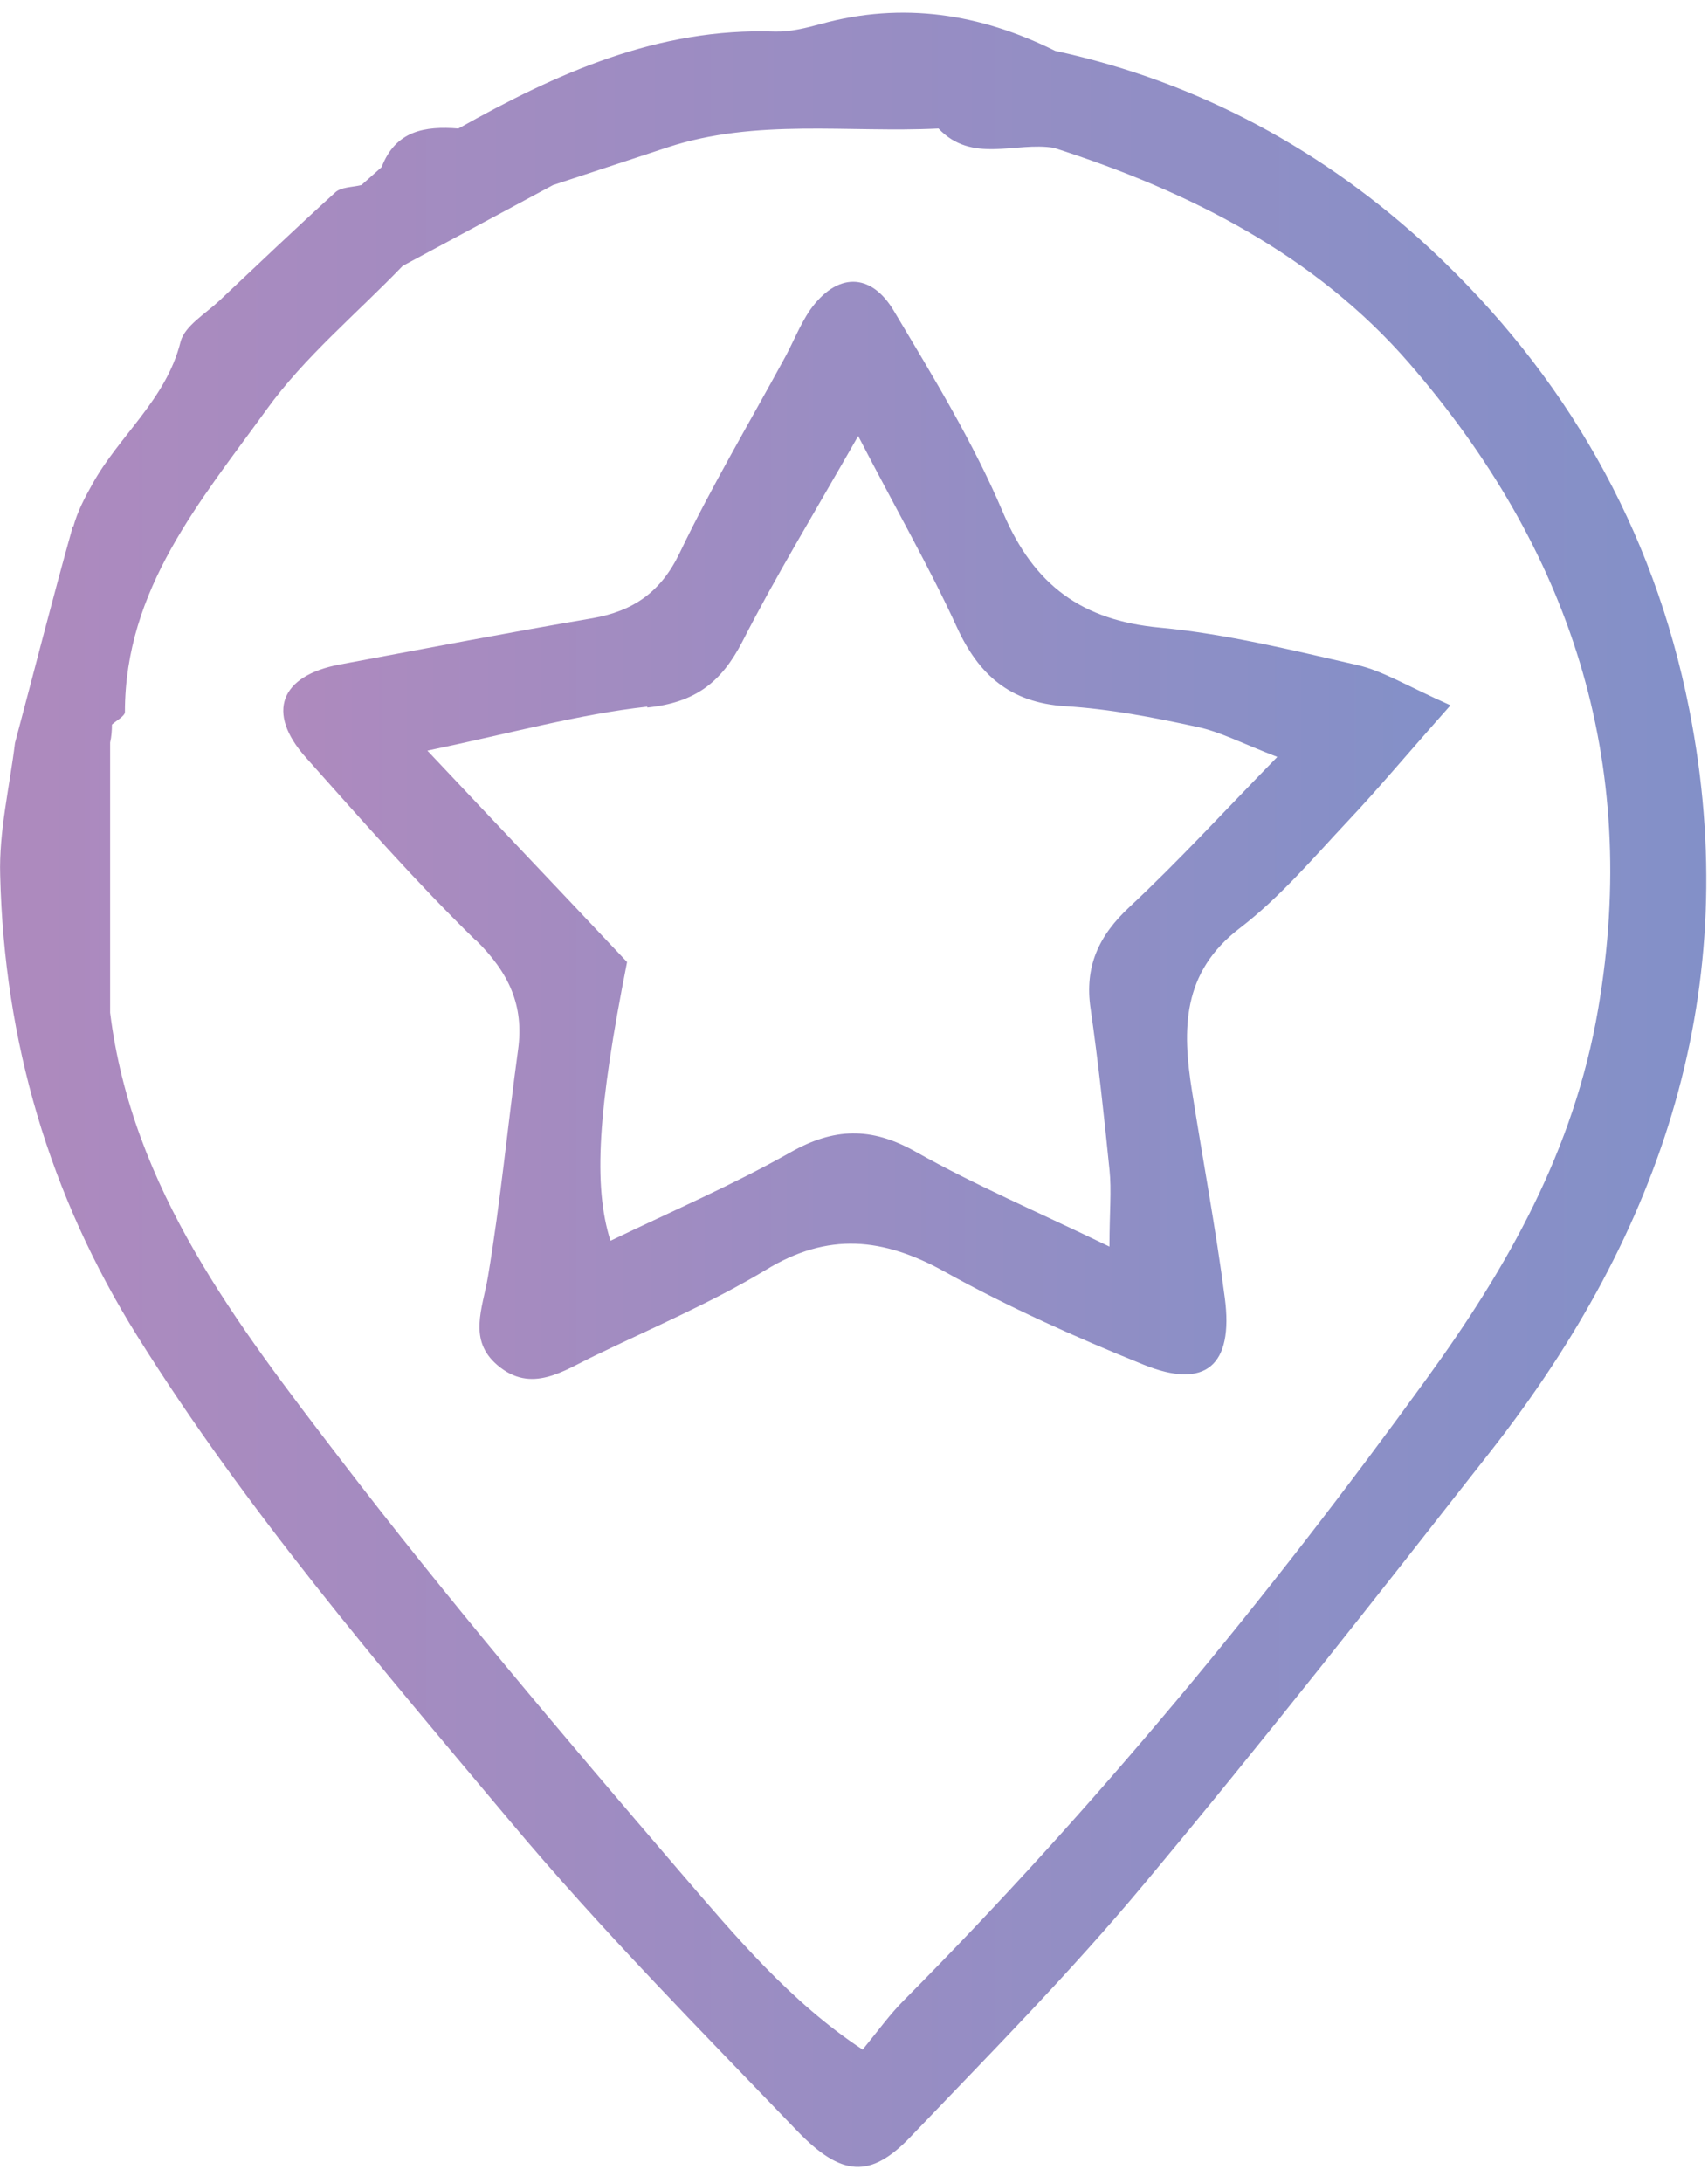 <svg width="90" height="115" viewBox="0 0 90 115" fill="none" xmlns="http://www.w3.org/2000/svg">
<path d="M3.841 27.716C2.776 31.499 1.807 35.329 0.79 39.136C0.507 41.453 -0.061 43.793 0.01 46.11C0.223 54.834 2.587 62.943 7.245 70.39C12.968 79.54 19.99 87.72 26.895 95.948C31.648 101.622 36.873 106.894 42.004 112.237C44.345 114.672 45.882 114.743 47.963 112.568C52.148 108.194 56.428 103.868 60.306 99.21C66.548 91.739 72.578 84.055 78.584 76.395C87.593 64.882 91.92 52.091 89.011 37.362C87.12 27.787 82.438 19.702 75.415 13.153C69.835 7.952 63.167 4.311 55.6 2.679C51.651 0.717 47.561 0.079 43.257 1.261C42.477 1.474 41.626 1.686 40.822 1.663C34.674 1.45 29.33 3.862 24.152 6.77C22.378 6.628 20.842 6.888 20.109 8.803C19.754 9.11 19.399 9.441 19.044 9.748C18.572 9.867 17.957 9.843 17.649 10.15C15.592 12.018 13.582 13.933 11.549 15.848C10.816 16.534 9.728 17.172 9.515 18C8.759 21.049 6.276 22.941 4.857 25.518C4.455 26.227 4.077 26.96 3.864 27.74L3.841 27.716ZM6.583 37.504C6.583 31.026 10.579 26.369 14.032 21.593C16.041 18.803 18.784 16.534 21.22 14.004C23.868 12.585 26.493 11.167 29.141 9.748C31.151 9.086 33.161 8.424 35.171 7.763C39.852 6.226 44.676 7.006 49.452 6.77C51.226 8.637 53.496 7.455 55.529 7.786C62.67 10.079 69.315 13.437 74.257 19.134C82.698 28.875 86.457 40.058 84.211 53.155C82.934 60.603 79.435 66.749 75.179 72.613C66.784 84.197 57.705 95.215 47.608 105.381C46.899 106.09 46.308 106.917 45.456 107.958C41.65 105.452 38.741 101.976 35.833 98.595C29.709 91.456 23.608 84.268 17.886 76.797C12.495 69.752 6.962 62.636 5.803 53.344C5.803 48.592 5.803 43.864 5.803 39.112C5.874 38.805 5.898 38.474 5.898 38.166C6.134 37.953 6.583 37.717 6.583 37.504Z" fill="url(#paint0_linear_2399_2)"/>
<path d="M25.074 49.515C26.8 51.217 27.628 52.943 27.297 55.307C26.753 59.279 26.375 63.298 25.712 67.246C25.429 68.925 24.648 70.58 26.209 71.904C28.006 73.441 29.709 72.188 31.34 71.407C34.367 69.942 37.488 68.618 40.349 66.892C43.636 64.882 46.544 65.19 49.783 66.986C53.141 68.854 56.688 70.438 60.258 71.88C63.521 73.204 65.011 71.928 64.538 68.358C64.065 64.717 63.38 61.1 62.812 57.482C62.292 54.22 62.268 51.217 65.342 48.877C67.47 47.245 69.22 45.165 71.064 43.203C72.648 41.524 74.138 39.727 76.432 37.15C74.091 36.11 72.861 35.33 71.49 35.022C68.061 34.242 64.633 33.391 61.133 33.06C57.019 32.682 54.489 30.838 52.857 27.008C51.297 23.32 49.169 19.844 47.111 16.392C45.882 14.312 44.085 14.359 42.69 16.321C42.122 17.149 41.768 18.118 41.271 18.993C39.427 22.374 37.464 25.684 35.809 29.135C34.816 31.192 33.373 32.185 31.222 32.563C26.776 33.32 22.355 34.171 17.909 34.999C14.764 35.59 14.008 37.528 16.112 39.893C19.021 43.155 21.905 46.441 25.027 49.491L25.074 49.515ZM34.106 37.268C36.636 37.008 38.008 35.944 39.119 33.793C40.845 30.412 42.832 27.149 45.22 22.965C47.253 26.889 48.979 29.892 50.422 33.036C51.58 35.566 53.236 37.008 56.12 37.197C58.461 37.339 60.779 37.788 63.072 38.285C64.302 38.545 65.46 39.16 67.305 39.869C64.444 42.801 62.079 45.378 59.525 47.765C57.894 49.279 57.137 50.91 57.468 53.132C57.87 55.946 58.178 58.783 58.461 61.596C58.58 62.707 58.461 63.842 58.461 65.662C54.702 63.842 51.368 62.423 48.223 60.65C45.906 59.35 43.943 59.397 41.649 60.698C38.599 62.423 35.36 63.818 32.167 65.355C31.245 62.447 31.506 58.428 33.042 50.673C29.614 47.032 26.303 43.557 22.52 39.538C26.942 38.616 30.489 37.623 34.106 37.221V37.268Z" fill="url(#paint1_linear_2399_2)"/>
<defs>
<linearGradient id="paint0_linear_2399_2" x1="-0.014" y1="57.387" x2="89.886" y2="57.387" gradientUnits="userSpaceOnUse">
<stop stop-color="#AE8ABE"/>
<stop offset="1" stop-color="#8390C8"/>
</linearGradient>
<linearGradient id="paint1_linear_2399_2" x1="14.977" y1="43.77" x2="76.455" y2="43.77" gradientUnits="userSpaceOnUse">
<stop stop-color="#AE8ABE"/>
<stop offset="1" stop-color="#8390C8"/>
</linearGradient>
</defs>
</svg>
